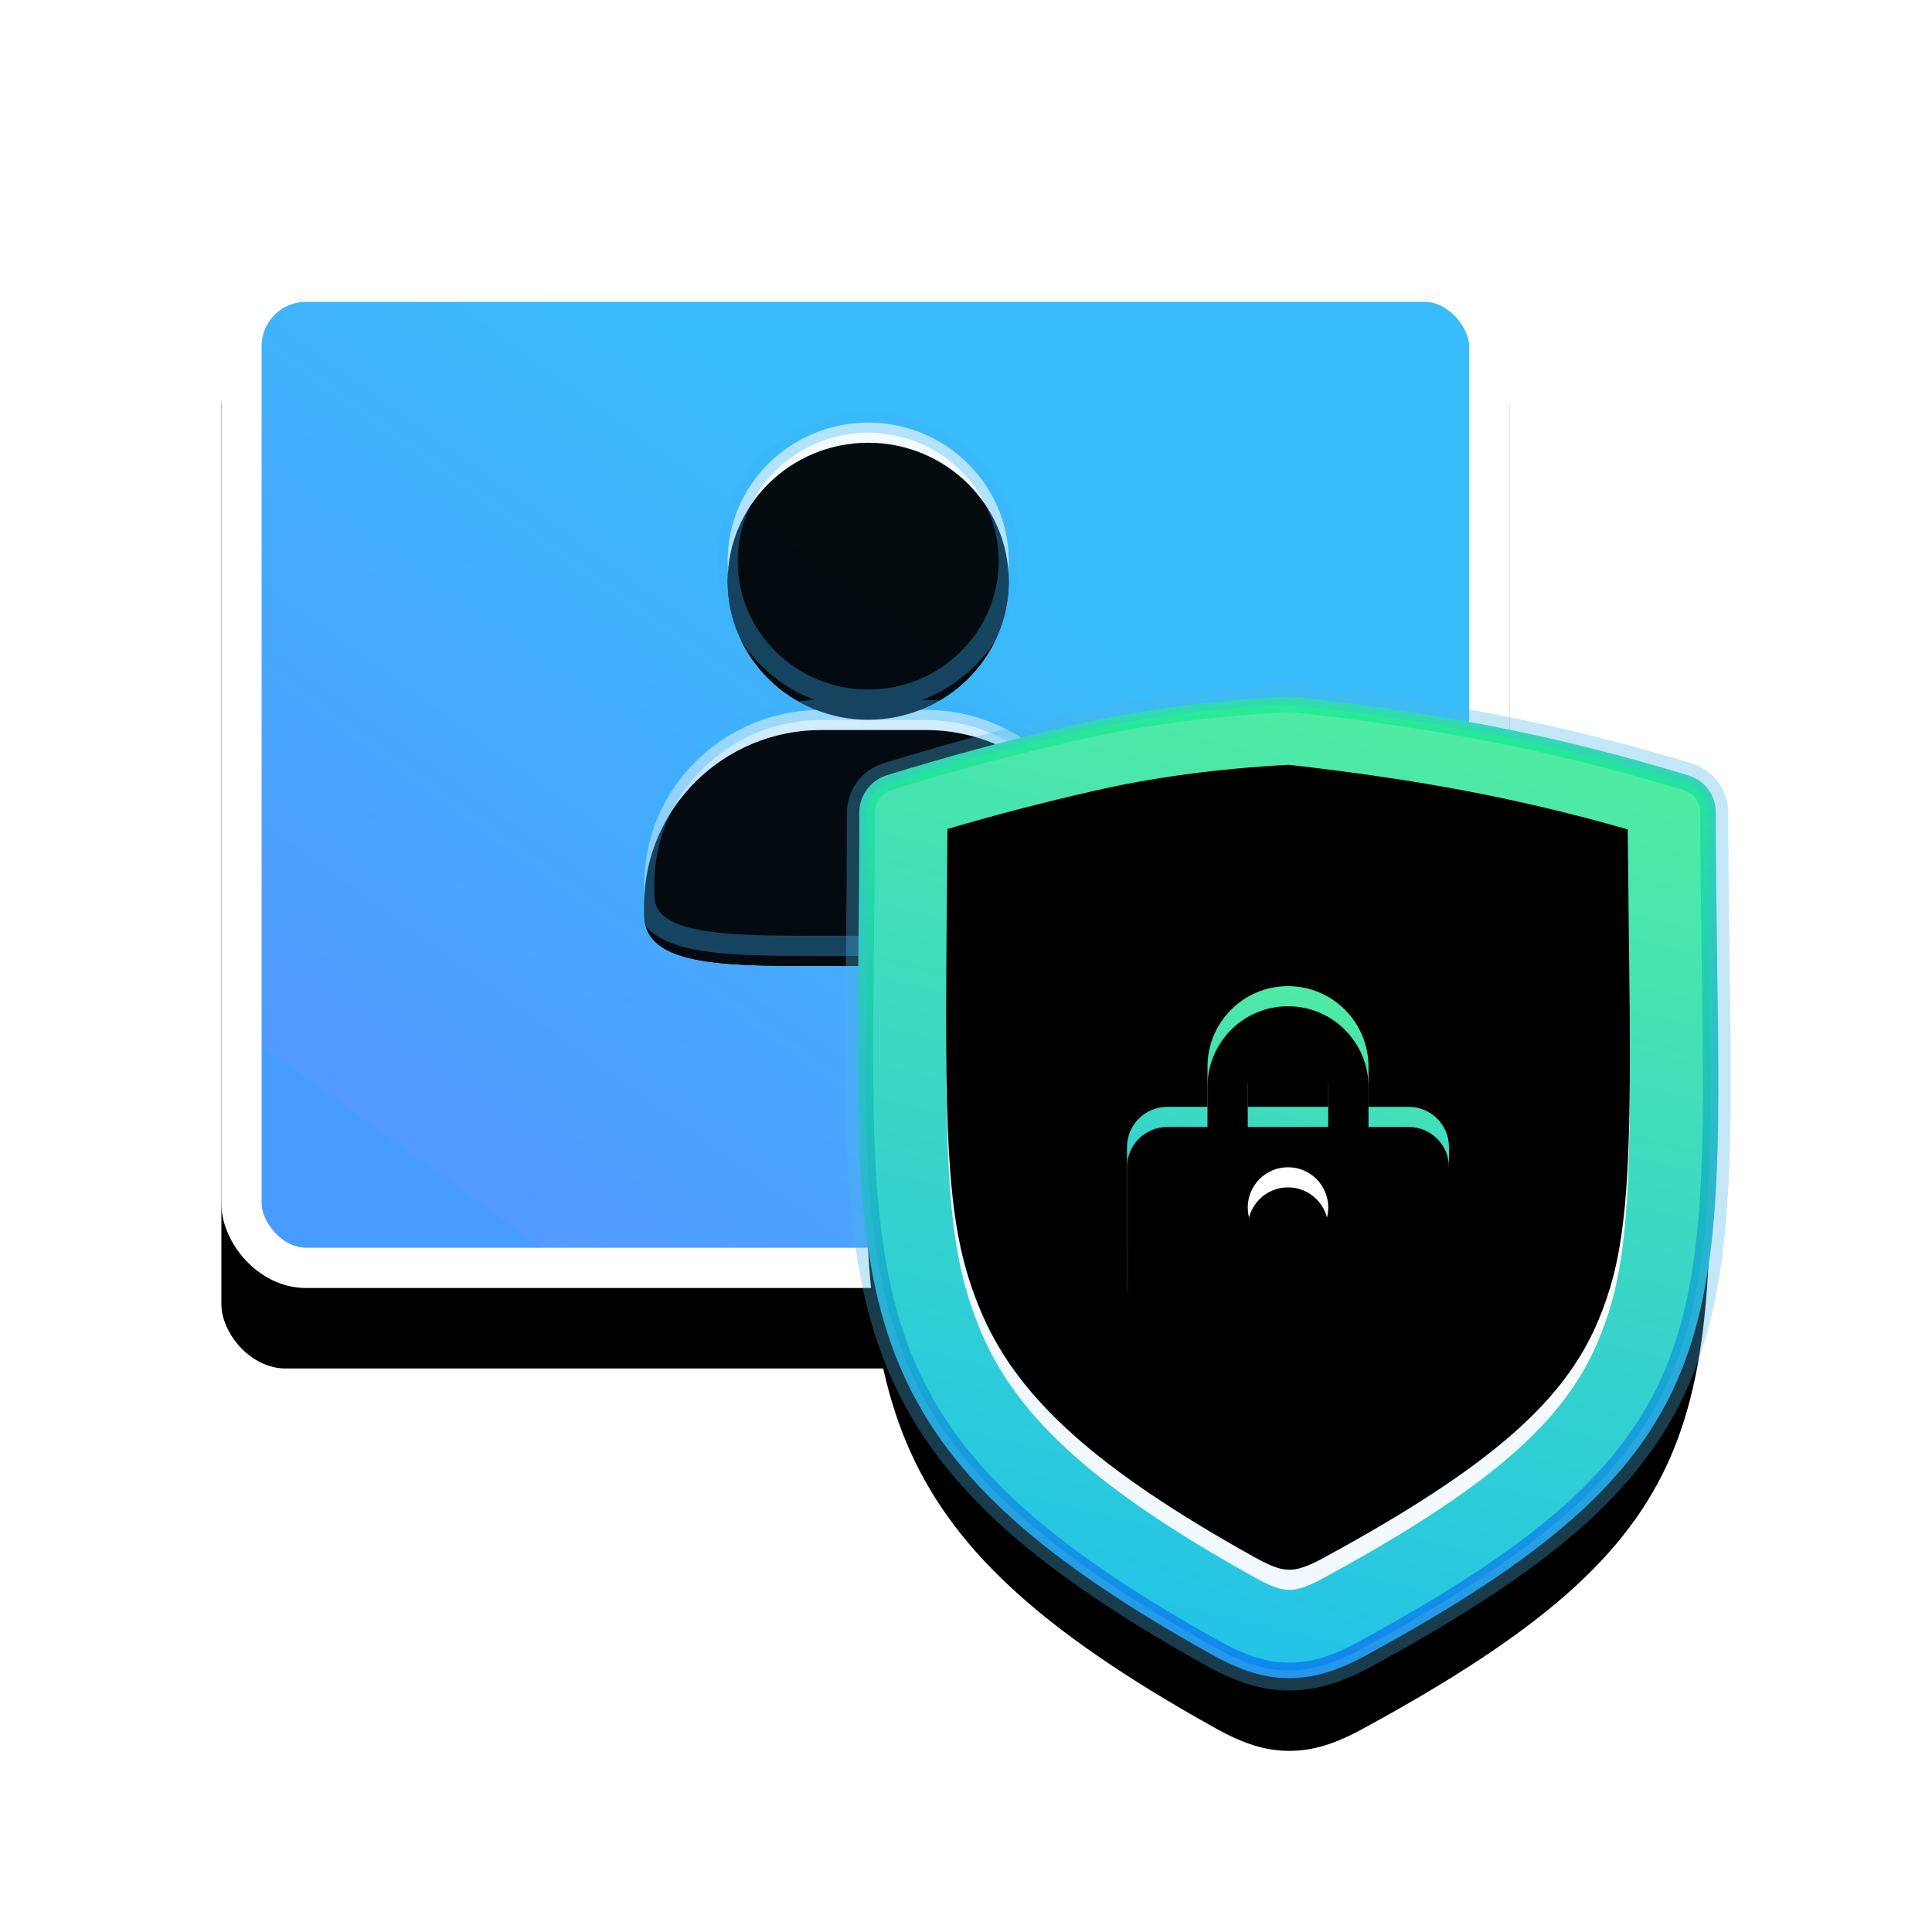 <?xml version="1.0" encoding="UTF-8"?>
<svg width="96px" height="96px" viewBox="0 0 96 96" version="1.1" xmlns="http://www.w3.org/2000/svg" xmlns:xlink="http://www.w3.org/1999/xlink">
    <title>ICON/登录安全</title>
    <defs>
        <linearGradient x1="52.843%" y1="21.182%" x2="1.966%" y2="78.076%" id="linearGradient-1">
            <stop stop-color="#39BCFB" offset="0%"></stop>
            <stop stop-color="#529AFF" offset="100%"></stop>
            <stop stop-color="#489BFF" offset="100%"></stop>
        </linearGradient>
        <linearGradient x1="50%" y1="0%" x2="50%" y2="100%" id="linearGradient-2">
            <stop stop-color="#FFFFFF" offset="0%"></stop>
            <stop stop-color="#FFFFFF" offset="100%"></stop>
        </linearGradient>
        <rect id="path-3" x="0" y="0" width="64" height="51" rx="3.2"></rect>
        <filter x="-26.6%" y="-25.5%" width="153.1%" height="166.7%" filterUnits="objectBoundingBox" id="filter-4">
            <feOffset dx="0" dy="4" in="SourceAlpha" result="shadowOffsetOuter1"></feOffset>
            <feGaussianBlur stdDeviation="5" in="shadowOffsetOuter1" result="shadowBlurOuter1"></feGaussianBlur>
            <feComposite in="shadowBlurOuter1" in2="SourceAlpha" operator="out" result="shadowBlurOuter1"></feComposite>
            <feColorMatrix values="0 0 0 0 0.047   0 0 0 0 0.553   0 0 0 0 0.97  0 0 0 0.4 0" type="matrix" in="shadowBlurOuter1"></feColorMatrix>
        </filter>
        <linearGradient x1="50%" y1="29.71%" x2="50%" y2="174.484%" id="linearGradient-5">
            <stop stop-color="#FFFFFF" offset="0%"></stop>
            <stop stop-color="#FFFFFF" stop-opacity="0" offset="100%"></stop>
        </linearGradient>
        <path d="M34.991,22.275 L29.809,22.275 C24.959,22.275 21.011,26.161 21.011,30.941 L21.011,31.45 C21.011,34 24.894,34 29.809,34 L34.991,34 C39.711,34 43.787,34 43.788,31.45 L43.788,30.94 C43.788,26.162 39.841,22.274 34.991,22.274 L34.991,22.275 Z M32.141,8 C28.289,8 25.156,11.087 25.156,14.881 C25.156,18.676 28.288,21.763 32.141,21.763 C35.994,21.763 39.125,18.676 39.125,14.881 C39.125,11.087 35.992,8 32.141,8 L32.141,8 Z" id="path-6"></path>
        <filter x="-4.4%" y="-3.8%" width="108.8%" height="111.5%" filterUnits="objectBoundingBox" id="filter-7">
            <feMorphology radius="0.5" operator="dilate" in="SourceAlpha" result="shadowSpreadOuter1"></feMorphology>
            <feOffset dx="0" dy="1" in="shadowSpreadOuter1" result="shadowOffsetOuter1"></feOffset>
            <feComposite in="shadowOffsetOuter1" in2="SourceAlpha" operator="out" result="shadowOffsetOuter1"></feComposite>
            <feColorMatrix values="0 0 0 0 0.104   0 0 0 0 0.428   0 0 0 0 0.859  0 0 0 0.347 0" type="matrix" in="shadowOffsetOuter1"></feColorMatrix>
        </filter>
        <filter x="-4.4%" y="-3.8%" width="108.8%" height="111.5%" filterUnits="objectBoundingBox" id="filter-8">
            <feOffset dx="0" dy="1" in="SourceAlpha" result="shadowOffsetInner1"></feOffset>
            <feComposite in="shadowOffsetInner1" in2="SourceAlpha" operator="arithmetic" k2="-1" k3="1" result="shadowInnerInner1"></feComposite>
            <feColorMatrix values="0 0 0 0 1   0 0 0 0 1   0 0 0 0 1  0 0 0 0.5 0" type="matrix" in="shadowInnerInner1"></feColorMatrix>
        </filter>
        <linearGradient x1="41.541%" y1="100%" x2="62.53%" y2="0%" id="linearGradient-9">
            <stop stop-color="#22C2EA" offset="0%"></stop>
            <stop stop-color="#51ECA1" offset="100%"></stop>
        </linearGradient>
        <linearGradient x1="50%" y1="0%" x2="50%" y2="98.156%" id="linearGradient-10">
            <stop stop-color="#27EC95" offset="0%"></stop>
            <stop stop-color="#1188EE" offset="100%"></stop>
        </linearGradient>
        <path d="M73.943,34.963 C73.919,32.657 73.874,30.137 73.874,27.375 C73.875,26.683 73.416,26.075 72.752,25.889 C66.432,23.967 60.778,22.84 53.24,22 L52.999,22 C49.183,22.194 45.605,22.671 42.387,23.417 C39.119,24.16 36.043,25 33.18,25.889 C32.531,26.092 32.088,26.693 32.082,27.375 C32.082,29.871 32.058,32.152 32.038,34.264 C31.841,52.312 31.769,59.056 49.352,68.849 C50.807,69.665 51.901,70 53.071,70 C54.217,70 55.339,69.665 56.77,68.873 C74.277,59.343 74.208,53.681 73.943,34.963 Z" id="path-11"></path>
        <filter x="-27.4%" y="-15.6%" width="154.8%" height="147.9%" filterUnits="objectBoundingBox" id="filter-12">
            <feMorphology radius="0.385" operator="dilate" in="SourceAlpha" result="shadowSpreadOuter1"></feMorphology>
            <feOffset dx="0" dy="4" in="shadowSpreadOuter1" result="shadowOffsetOuter1"></feOffset>
            <feGaussianBlur stdDeviation="3" in="shadowOffsetOuter1" result="shadowBlurOuter1"></feGaussianBlur>
            <feComposite in="shadowBlurOuter1" in2="SourceAlpha" operator="out" result="shadowBlurOuter1"></feComposite>
            <feColorMatrix values="0 0 0 0 0.047   0 0 0 0 0.553   0 0 0 0 0.97  0 0 0 0.273 0" type="matrix" in="shadowBlurOuter1"></feColorMatrix>
        </filter>
        <linearGradient x1="86.084%" y1="8.257%" x2="30.029%" y2="86.135%" id="linearGradient-13">
            <stop stop-color="#FEFEFE" offset="0%"></stop>
            <stop stop-color="#F1F8FF" offset="100%"></stop>
        </linearGradient>
        <path d="M43.274,27.318 C46.222,26.634 49.512,26.19 53.043,26.003 C59.534,26.736 64.538,27.685 69.88,29.212 L69.978,38.067 L69.988,40.426 C69.987,47.828 69.618,50.759 68.422,53.606 L68.349,53.776 C66.723,57.539 63.252,60.692 55.774,64.855 L54.857,65.36 C53.964,65.854 53.482,66 53.071,66 C52.684,66 52.271,65.882 51.506,65.469 L51.307,65.36 C43.461,60.989 39.643,57.495 37.828,53.366 L37.719,53.112 C36.268,49.634 35.95,46.268 36.019,36.375 L36.077,29.498 L36.079,29.191 C38.428,28.501 40.829,27.874 43.274,27.318 Z" id="path-14"></path>
        <filter x="-1.5%" y="-1.3%" width="102.9%" height="102.5%" filterUnits="objectBoundingBox" id="filter-15">
            <feOffset dx="0" dy="-1" in="SourceAlpha" result="shadowOffsetInner1"></feOffset>
            <feComposite in="shadowOffsetInner1" in2="SourceAlpha" operator="arithmetic" k2="-1" k3="1" result="shadowInnerInner1"></feComposite>
            <feColorMatrix values="0 0 0 0 0.459   0 0 0 0 0.884   0 0 0 0 1  0 0 0 0.279 0" type="matrix" in="shadowInnerInner1"></feColorMatrix>
        </filter>
        <linearGradient x1="40.213%" y1="100%" x2="64.498%" y2="0%" id="linearGradient-16">
            <stop stop-color="#22C2EA" offset="0%"></stop>
            <stop stop-color="#51ECA1" offset="100%"></stop>
        </linearGradient>
        <path d="M53,36 C55.209,36 57,37.791 57,40 L57,42 L59,42 C60.105,42 61,42.895 61,44 L61,51 C61,52.105 60.105,53 59,53 L47,53 C45.895,53 45,52.105 45,51 L45,44 C45,42.895 45.895,42 47,42 L49,42 L49,40 C49,37.791 50.791,36 53,36 Z M53,38 C51.895,38 51,38.895 51,40 L51,42 L55,42 L55,40 C55,38.895 54.105,38 53,38 Z" id="path-17"></path>
        <filter x="-3.1%" y="-2.9%" width="106.2%" height="111.8%" filterUnits="objectBoundingBox" id="filter-18">
            <feOffset dx="0" dy="1" in="SourceAlpha" result="shadowOffsetOuter1"></feOffset>
            <feColorMatrix values="0 0 0 0 1   0 0 0 0 1   0 0 0 0 1  0 0 0 0.6 0" type="matrix" in="shadowOffsetOuter1"></feColorMatrix>
        </filter>
        <filter x="-3.1%" y="-2.9%" width="106.2%" height="111.8%" filterUnits="objectBoundingBox" id="filter-19">
            <feOffset dx="0" dy="1" in="SourceAlpha" result="shadowOffsetInner1"></feOffset>
            <feComposite in="shadowOffsetInner1" in2="SourceAlpha" operator="arithmetic" k2="-1" k3="1" result="shadowInnerInner1"></feComposite>
            <feColorMatrix values="0 0 0 0 0.094   0 0 0 0 0.635   0 0 0 0 0.694  0 0 0 0.636 0" type="matrix" in="shadowInnerInner1"></feColorMatrix>
        </filter>
        <circle id="path-20" cx="53" cy="47" r="2"></circle>
        <filter x="-12.5%" y="-12.5%" width="125.0%" height="150.0%" filterUnits="objectBoundingBox" id="filter-21">
            <feOffset dx="0" dy="1" in="SourceAlpha" result="shadowOffsetOuter1"></feOffset>
            <feColorMatrix values="0 0 0 0 0.153   0 0 0 0 0.722   0 0 0 0 0.706  0 0 0 1 0" type="matrix" in="shadowOffsetOuter1"></feColorMatrix>
        </filter>
        <filter x="-12.5%" y="-12.5%" width="125.0%" height="150.0%" filterUnits="objectBoundingBox" id="filter-22">
            <feOffset dx="0" dy="1" in="SourceAlpha" result="shadowOffsetInner1"></feOffset>
            <feComposite in="shadowOffsetInner1" in2="SourceAlpha" operator="arithmetic" k2="-1" k3="1" result="shadowInnerInner1"></feComposite>
            <feColorMatrix values="0 0 0 0 1   0 0 0 0 1   0 0 0 0 1  0 0 0 0.266 0" type="matrix" in="shadowInnerInner1"></feColorMatrix>
        </filter>
    </defs>
    <g id="ICON/登录安全" stroke="none" stroke-width="1" fill="none" fill-rule="evenodd">
        <rect id="矩形" fill="#FF6969" opacity="0" x="0" y="0" width="96" height="96"></rect>
        <g id="编组" transform="translate(11, 13)">
            <g id="矩形">
                <use fill="black" fill-opacity="1" filter="url(#filter-4)" xlink:href="#path-3"></use>
                <rect stroke="url(#linearGradient-2)" stroke-width="2" stroke-linejoin="square" fill="url(#linearGradient-1)" fill-rule="evenodd" x="1" y="1" width="62" height="49" rx="3.2"></rect>
            </g>
            <g id="形状" opacity="0.935" fill-rule="nonzero">
                <use fill="black" fill-opacity="1" filter="url(#filter-7)" xlink:href="#path-6"></use>
                <use fill="url(#linearGradient-5)" xlink:href="#path-6"></use>
                <use fill="black" fill-opacity="1" filter="url(#filter-8)" xlink:href="#path-6"></use>
                <use stroke-opacity="0.345" stroke="#38B2F8" stroke-width="1" xlink:href="#path-6"></use>
            </g>
            <g id="路径" fill-rule="nonzero">
                <use fill="black" fill-opacity="1" filter="url(#filter-12)" xlink:href="#path-11"></use>
                <use stroke="url(#linearGradient-10)" stroke-width="0.77" fill="url(#linearGradient-9)" xlink:href="#path-11"></use>
                <path stroke-opacity="0.332" stroke="#4AB7E6" stroke-width="1" d="M52.973,21.501 C60.868,22.347 66.548,23.48 72.898,25.41 C73.333,25.535 73.701,25.797 73.961,26.141 C74.223,26.487 74.374,26.918 74.374,27.375 C74.374,29.381 74.398,31.258 74.42,33.019 C74.428,33.681 74.436,34.327 74.443,34.956 C74.585,45.035 74.644,51.361 72.024,56.535 C69.713,61.098 65.326,64.785 57.012,69.311 C55.487,70.154 54.29,70.5 53.071,70.5 C51.826,70.5 50.658,70.154 49.108,69.286 C41.612,65.11 37.295,61.469 34.807,57.308 C32.024,52.653 31.521,47.336 31.501,39.829 L31.501,39.829 L31.5,38.872 C31.503,37.419 31.52,35.885 31.538,34.26 C31.561,31.859 31.582,29.711 31.582,27.371 C31.586,26.922 31.734,26.499 31.988,26.155 C32.242,25.811 32.603,25.546 33.032,25.411 C35.906,24.519 38.995,23.676 42.274,22.93 C45.518,22.177 49.126,21.696 52.973,21.501 Z"></path>
            </g>
            <g id="路径" fill-rule="nonzero">
                <use fill="url(#linearGradient-13)" xlink:href="#path-14"></use>
                <use fill="black" fill-opacity="1" filter="url(#filter-15)" xlink:href="#path-14"></use>
            </g>
            <g id="形状结合" fill-rule="nonzero">
                <use fill="black" fill-opacity="1" filter="url(#filter-18)" xlink:href="#path-17"></use>
                <use fill="url(#linearGradient-16)" xlink:href="#path-17"></use>
                <use fill="black" fill-opacity="1" filter="url(#filter-19)" xlink:href="#path-17"></use>
            </g>
            <g id="椭圆形">
                <use fill="black" fill-opacity="1" filter="url(#filter-21)" xlink:href="#path-20"></use>
                <use fill="#FFFFFF" fill-rule="evenodd" xlink:href="#path-20"></use>
                <use fill="black" fill-opacity="1" filter="url(#filter-22)" xlink:href="#path-20"></use>
            </g>
        </g>
    </g>
</svg>